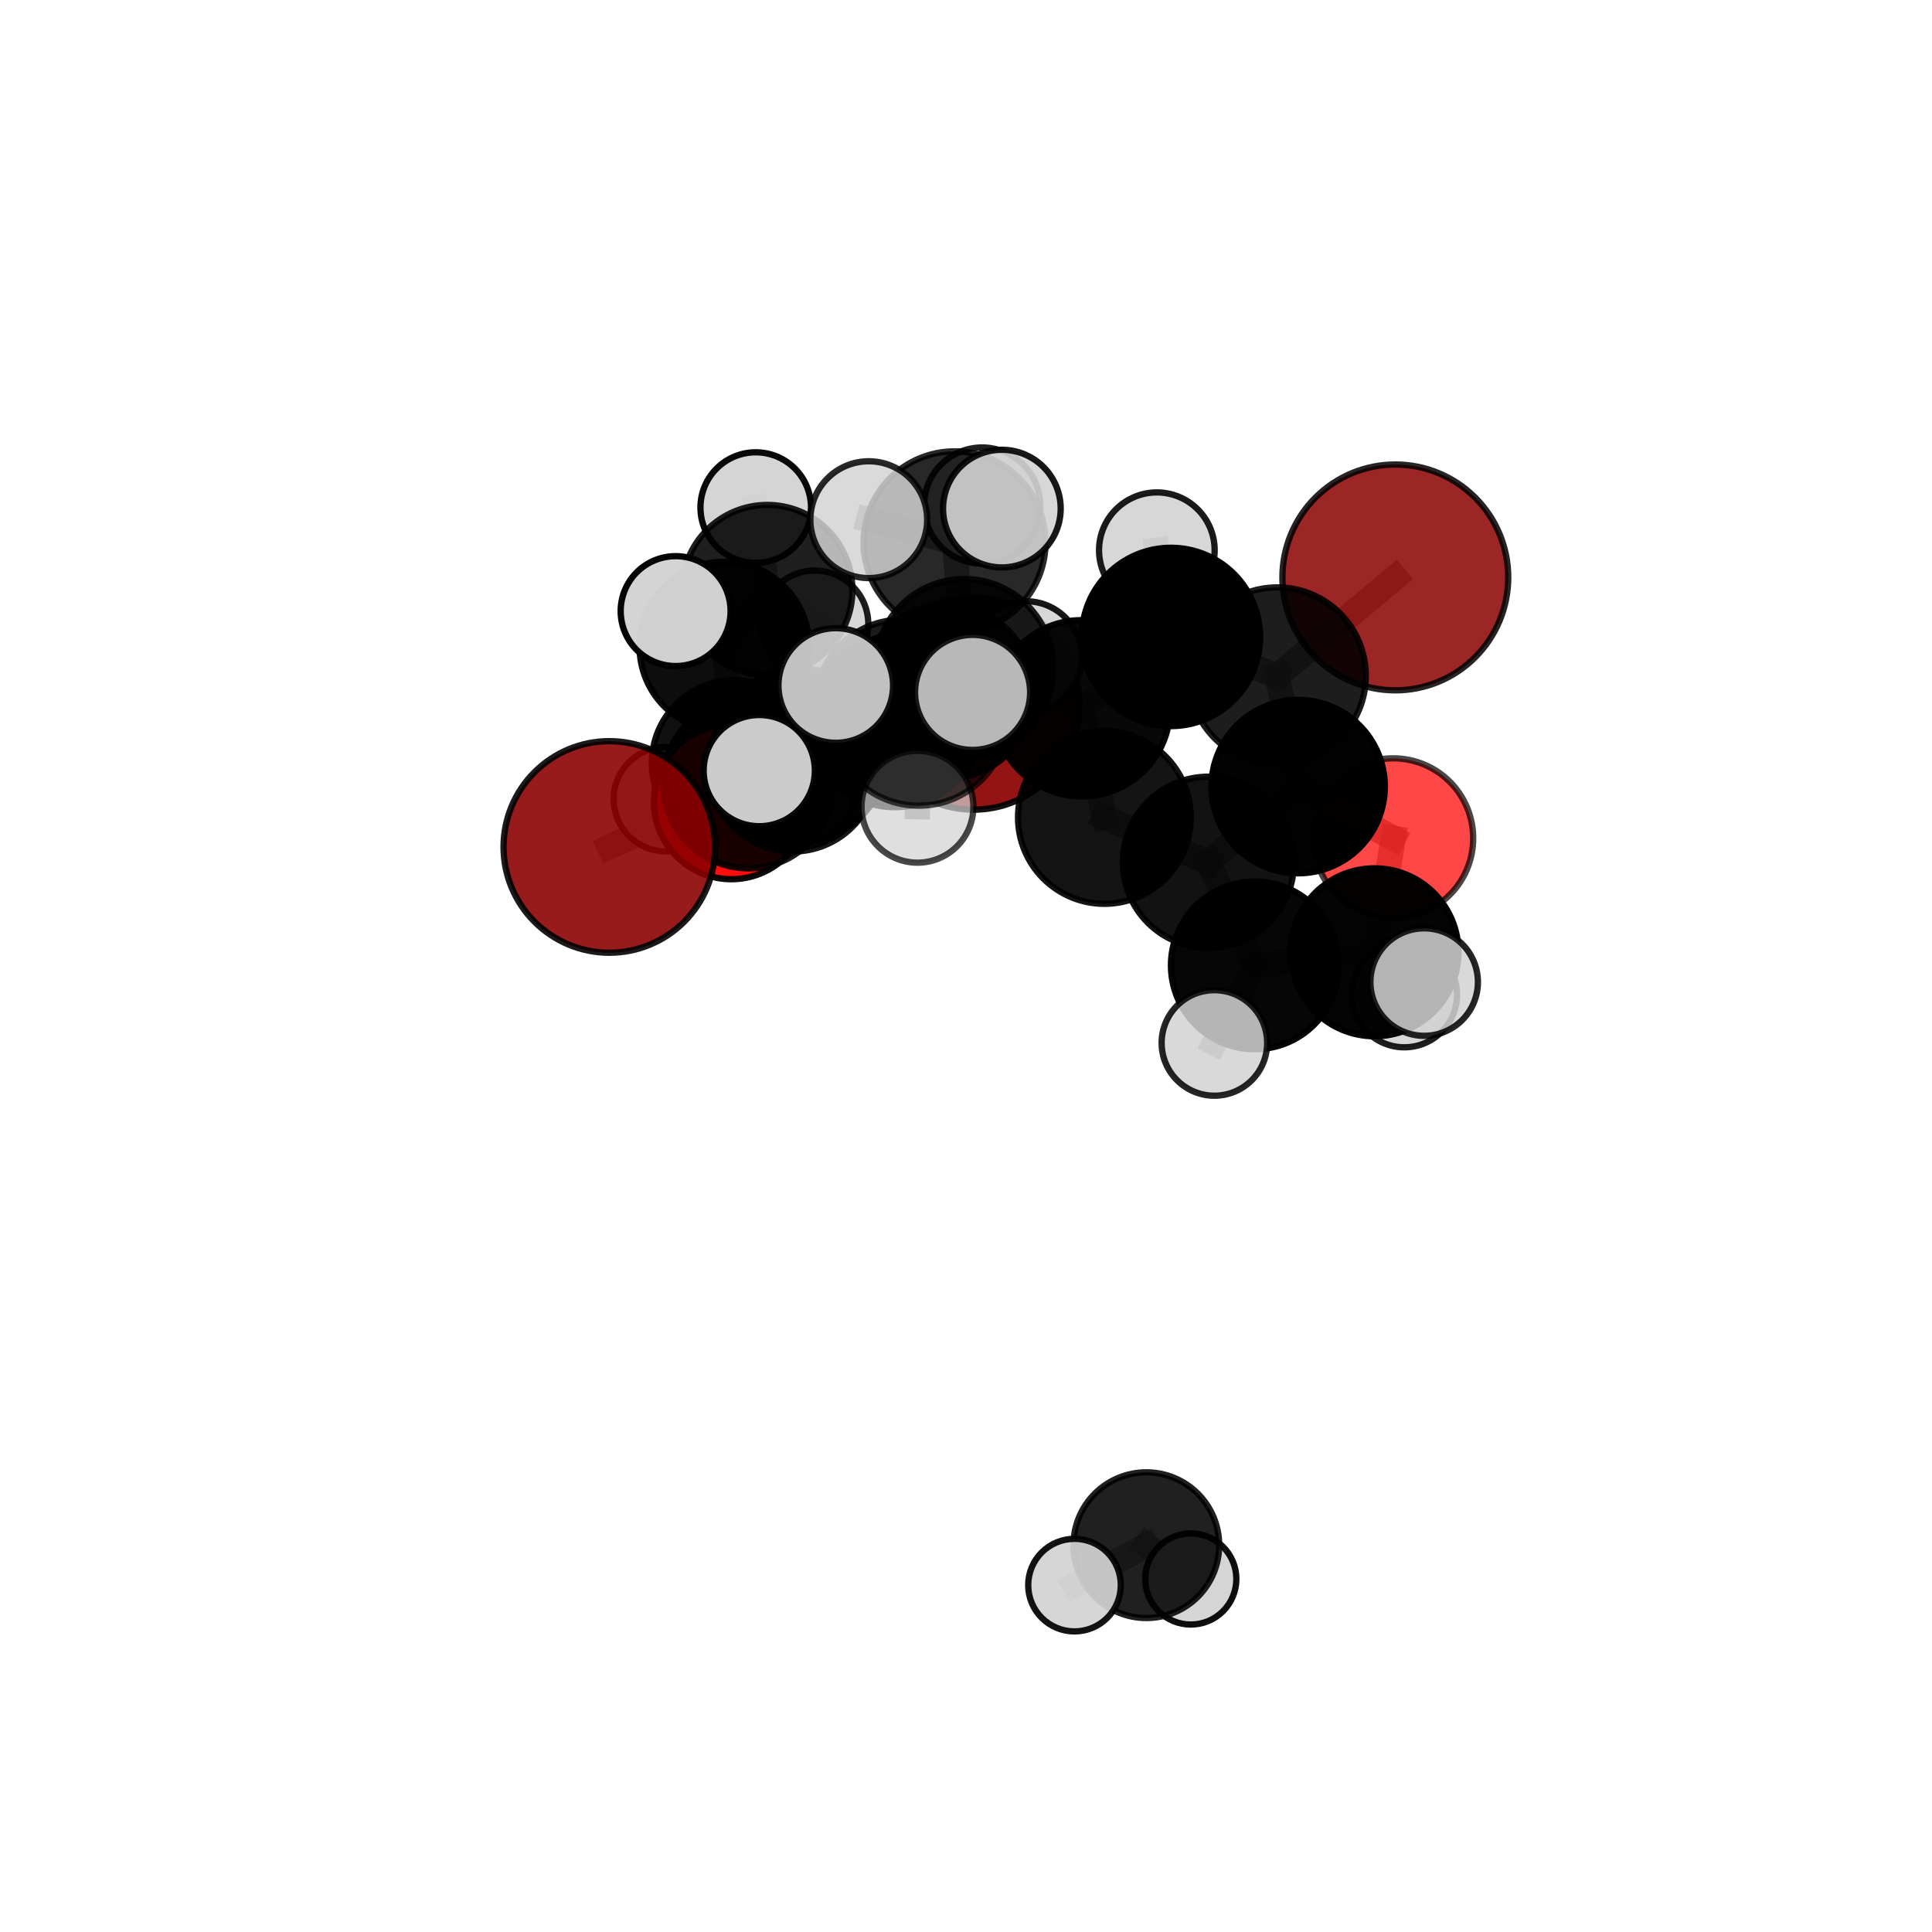 <?xml version="1.0" encoding="utf-8" standalone="no"?>
<!DOCTYPE svg PUBLIC "-//W3C//DTD SVG 1.1//EN"
  "http://www.w3.org/Graphics/SVG/1.1/DTD/svg11.dtd">
<svg xmlns:xlink="http://www.w3.org/1999/xlink" width="153pt" height="153pt" viewBox="0 0 153 153" xmlns="http://www.w3.org/2000/svg" version="1.1">
 <defs>
  <style type="text/css">*{stroke-linejoin: round; stroke-linecap: butt}</style>
 </defs>
 <g id="figure_1">
  <g id="patch_1">
   <path d="M 0 153 
L 153 153 
L 153 0 
L 0 0 
L 0 153 
z
" style="fill: none"/>
  </g>
  <g id="patch_2">
   <path d="M 7.2 145.8 
L 145.8 145.8 
L 145.8 7.2 
L 7.2 7.2 
L 7.2 145.8 
z
" style="fill: none"/>
  </g>
  <g id="axes_1">
   <g id="line2d_1">
    <path d="M 77.099 55.727 
L 70.85 57.171 
" clip-path="url(#pc17317fdfd)" style="fill: none; stroke: #808080; stroke-opacity: 0.709; stroke-width: 2; stroke-linecap: square"/>
   </g>
   <g id="line2d_2">
    <path d="M 70.85 57.171 
L 62.777 60.744 
" clip-path="url(#pc17317fdfd)" style="fill: none; stroke: #808080; stroke-opacity: 0.71; stroke-width: 2; stroke-linecap: square"/>
   </g>
   <g id="line2d_3">
    <path d="M 110.498 45.727 
L 101.158 53.521 
" clip-path="url(#pc17317fdfd)" style="fill: none; stroke: #808080; stroke-opacity: 0.762; stroke-width: 2; stroke-linecap: square"/>
   </g>
   <g id="line2d_4">
    <path d="M 101.158 53.521 
L 102.803 62.292 
" clip-path="url(#pc17317fdfd)" style="fill: none; stroke: #808080; stroke-opacity: 0.743; stroke-width: 2; stroke-linecap: square"/>
   </g>
   <g id="line2d_5">
    <path d="M 48.255 67.072 
L 59.266 62.015 
" clip-path="url(#pc17317fdfd)" style="fill: none; stroke: #808080; stroke-opacity: 0.708; stroke-width: 2; stroke-linecap: square"/>
   </g>
   <g id="line2d_6">
    <path d="M 59.266 62.015 
L 62.777 60.744 
" clip-path="url(#pc17317fdfd)" style="fill: none; stroke: #808080; stroke-opacity: 0.709; stroke-width: 2; stroke-linecap: square"/>
   </g>
   <g id="line2d_7">
    <path d="M 110.336 66.384 
L 102.803 62.292 
" clip-path="url(#pc17317fdfd)" style="fill: none; stroke: #808080; stroke-opacity: 0.726; stroke-width: 2; stroke-linecap: square"/>
   </g>
   <g id="line2d_8">
    <path d="M 110.336 66.384 
L 108.852 75.414 
" clip-path="url(#pc17317fdfd)" style="fill: none; stroke: #808080; stroke-opacity: 0.71; stroke-width: 2; stroke-linecap: square"/>
   </g>
   <g id="line2d_9">
    <path d="M 108.852 75.414 
L 99.372 76.451 
" clip-path="url(#pc17317fdfd)" style="fill: none; stroke: #808080; stroke-opacity: 0.698; stroke-width: 2; stroke-linecap: square"/>
   </g>
   <g id="line2d_10">
    <path d="M 108.852 75.414 
L 112.783 77.772 
" clip-path="url(#pc17317fdfd)" style="fill: none; stroke: #808080; stroke-opacity: 0.7; stroke-width: 2; stroke-linecap: square"/>
   </g>
   <g id="line2d_11">
    <path d="M 108.852 75.414 
L 111.213 78.766 
" clip-path="url(#pc17317fdfd)" style="fill: none; stroke: #808080; stroke-opacity: 0.69; stroke-width: 2; stroke-linecap: square"/>
   </g>
   <g id="line2d_12">
    <path d="M 57.919 63.495 
L 62.777 60.744 
" clip-path="url(#pc17317fdfd)" style="fill: none; stroke: #808080; stroke-opacity: 0.697; stroke-width: 2; stroke-linecap: square"/>
   </g>
   <g id="line2d_13">
    <path d="M 57.919 63.495 
L 58.171 60.42 
" clip-path="url(#pc17317fdfd)" style="fill: none; stroke: #808080; stroke-opacity: 0.686; stroke-width: 2; stroke-linecap: square"/>
   </g>
   <g id="line2d_14">
    <path d="M 58.171 60.42 
L 57.364 51.203 
" clip-path="url(#pc17317fdfd)" style="fill: none; stroke: #808080; stroke-opacity: 0.697; stroke-width: 2; stroke-linecap: square"/>
   </g>
   <g id="line2d_15">
    <path d="M 58.171 60.42 
L 52.728 63.288 
" clip-path="url(#pc17317fdfd)" style="fill: none; stroke: #808080; stroke-opacity: 0.678; stroke-width: 2; stroke-linecap: square"/>
   </g>
   <g id="line2d_16">
    <path d="M 58.171 60.42 
L 63.612 62.639 
" clip-path="url(#pc17317fdfd)" style="fill: none; stroke: #808080; stroke-opacity: 0.679; stroke-width: 2; stroke-linecap: square"/>
   </g>
   <g id="line2d_17">
    <path d="M 76.363 52.893 
L 85.679 56.089 
" clip-path="url(#pc17317fdfd)" style="fill: none; stroke: #808080; stroke-opacity: 0.754; stroke-width: 2; stroke-linecap: square"/>
   </g>
   <g id="line2d_18">
    <path d="M 76.363 52.893 
L 71.437 55.987 
" clip-path="url(#pc17317fdfd)" style="fill: none; stroke: #808080; stroke-opacity: 0.749; stroke-width: 2; stroke-linecap: square"/>
   </g>
   <g id="line2d_19">
    <path d="M 76.363 52.893 
L 75.595 42.949 
" clip-path="url(#pc17317fdfd)" style="fill: none; stroke: #808080; stroke-opacity: 0.772; stroke-width: 2; stroke-linecap: square"/>
   </g>
   <g id="line2d_20">
    <path d="M 76.363 52.893 
L 72.766 56.749 
" clip-path="url(#pc17317fdfd)" style="fill: none; stroke: #808080; stroke-opacity: 0.76; stroke-width: 2; stroke-linecap: square"/>
   </g>
   <g id="line2d_21">
    <path d="M 85.679 56.089 
L 92.728 50.44 
" clip-path="url(#pc17317fdfd)" style="fill: none; stroke: #808080; stroke-opacity: 0.756; stroke-width: 2; stroke-linecap: square"/>
   </g>
   <g id="line2d_22">
    <path d="M 85.679 56.089 
L 87.461 64.733 
" clip-path="url(#pc17317fdfd)" style="fill: none; stroke: #808080; stroke-opacity: 0.739; stroke-width: 2; stroke-linecap: square"/>
   </g>
   <g id="line2d_23">
    <path d="M 71.437 55.987 
L 63.353 59.801 
" clip-path="url(#pc17317fdfd)" style="fill: none; stroke: #808080; stroke-opacity: 0.735; stroke-width: 2; stroke-linecap: square"/>
   </g>
   <g id="line2d_24">
    <path d="M 71.437 55.987 
L 75.002 54.796 
" clip-path="url(#pc17317fdfd)" style="fill: none; stroke: #808080; stroke-opacity: 0.736; stroke-width: 2; stroke-linecap: square"/>
   </g>
   <g id="line2d_25">
    <path d="M 75.595 42.949 
L 68.8 41.154 
" clip-path="url(#pc17317fdfd)" style="fill: none; stroke: #808080; stroke-opacity: 0.789; stroke-width: 2; stroke-linecap: square"/>
   </g>
   <g id="line2d_26">
    <path d="M 75.595 42.949 
L 79.341 40.276 
" clip-path="url(#pc17317fdfd)" style="fill: none; stroke: #808080; stroke-opacity: 0.793; stroke-width: 2; stroke-linecap: square"/>
   </g>
   <g id="line2d_27">
    <path d="M 75.595 42.949 
L 77.779 40.037 
" clip-path="url(#pc17317fdfd)" style="fill: none; stroke: #808080; stroke-opacity: 0.785; stroke-width: 2; stroke-linecap: square"/>
   </g>
   <g id="line2d_28">
    <path d="M 72.766 56.749 
L 66.185 54.286 
" clip-path="url(#pc17317fdfd)" style="fill: none; stroke: #808080; stroke-opacity: 0.765; stroke-width: 2; stroke-linecap: square"/>
   </g>
   <g id="line2d_29">
    <path d="M 72.766 56.749 
L 72.656 63.889 
" clip-path="url(#pc17317fdfd)" style="fill: none; stroke: #808080; stroke-opacity: 0.752; stroke-width: 2; stroke-linecap: square"/>
   </g>
   <g id="line2d_30">
    <path d="M 72.766 56.749 
L 77.022 54.833 
" clip-path="url(#pc17317fdfd)" style="fill: none; stroke: #808080; stroke-opacity: 0.767; stroke-width: 2; stroke-linecap: square"/>
   </g>
   <g id="line2d_31">
    <path d="M 92.728 50.44 
L 101.158 53.521 
" clip-path="url(#pc17317fdfd)" style="fill: none; stroke: #808080; stroke-opacity: 0.758; stroke-width: 2; stroke-linecap: square"/>
   </g>
   <g id="line2d_32">
    <path d="M 92.728 50.44 
L 91.614 43.573 
" clip-path="url(#pc17317fdfd)" style="fill: none; stroke: #808080; stroke-opacity: 0.771; stroke-width: 2; stroke-linecap: square"/>
   </g>
   <g id="line2d_33">
    <path d="M 87.461 64.733 
L 95.696 68.284 
" clip-path="url(#pc17317fdfd)" style="fill: none; stroke: #808080; stroke-opacity: 0.723; stroke-width: 2; stroke-linecap: square"/>
   </g>
   <g id="line2d_34">
    <path d="M 63.353 59.801 
L 59.266 62.015 
" clip-path="url(#pc17317fdfd)" style="fill: none; stroke: #808080; stroke-opacity: 0.722; stroke-width: 2; stroke-linecap: square"/>
   </g>
   <g id="line2d_35">
    <path d="M 63.353 59.801 
L 60.128 61.027 
" clip-path="url(#pc17317fdfd)" style="fill: none; stroke: #808080; stroke-opacity: 0.733; stroke-width: 2; stroke-linecap: square"/>
   </g>
   <g id="line2d_36">
    <path d="M 75.002 54.796 
L 70.85 57.171 
" clip-path="url(#pc17317fdfd)" style="fill: none; stroke: #808080; stroke-opacity: 0.723; stroke-width: 2; stroke-linecap: square"/>
   </g>
   <g id="line2d_37">
    <path d="M 75.002 54.796 
L 81.256 52.024 
" clip-path="url(#pc17317fdfd)" style="fill: none; stroke: #808080; stroke-opacity: 0.735; stroke-width: 2; stroke-linecap: square"/>
   </g>
   <g id="line2d_38">
    <path d="M 95.696 68.284 
L 102.803 62.292 
" clip-path="url(#pc17317fdfd)" style="fill: none; stroke: #808080; stroke-opacity: 0.725; stroke-width: 2; stroke-linecap: square"/>
   </g>
   <g id="line2d_39">
    <path d="M 95.696 68.284 
L 99.372 76.451 
" clip-path="url(#pc17317fdfd)" style="fill: none; stroke: #808080; stroke-opacity: 0.708; stroke-width: 2; stroke-linecap: square"/>
   </g>
   <g id="line2d_40">
    <path d="M 99.372 76.451 
L 96.171 82.593 
" clip-path="url(#pc17317fdfd)" style="fill: none; stroke: #808080; stroke-opacity: 0.69; stroke-width: 2; stroke-linecap: square"/>
   </g>
   <g id="line2d_41">
    <path d="M 57.364 51.203 
L 60.764 46.726 
" clip-path="url(#pc17317fdfd)" style="fill: none; stroke: #808080; stroke-opacity: 0.711; stroke-width: 2; stroke-linecap: square"/>
   </g>
   <g id="line2d_42">
    <path d="M 57.364 51.203 
L 53.505 48.395 
" clip-path="url(#pc17317fdfd)" style="fill: none; stroke: #808080; stroke-opacity: 0.716; stroke-width: 2; stroke-linecap: square"/>
   </g>
   <g id="line2d_43">
    <path d="M 60.764 46.726 
L 59.849 40.196 
" clip-path="url(#pc17317fdfd)" style="fill: none; stroke: #808080; stroke-opacity: 0.721; stroke-width: 2; stroke-linecap: square"/>
   </g>
   <g id="line2d_44">
    <path d="M 60.764 46.726 
L 64.519 49.426 
" clip-path="url(#pc17317fdfd)" style="fill: none; stroke: #808080; stroke-opacity: 0.705; stroke-width: 2; stroke-linecap: square"/>
   </g>
   <g id="line2d_45">
    <path d="M 90.78 122.366 
L 85.092 125.529 
" clip-path="url(#pc17317fdfd)" style="fill: none; stroke: #808080; stroke-opacity: 0.574; stroke-width: 2; stroke-linecap: square"/>
   </g>
   <g id="line2d_46">
    <path d="M 90.78 122.366 
L 94.302 125.043 
" clip-path="url(#pc17317fdfd)" style="fill: none; stroke: #808080; stroke-opacity: 0.568; stroke-width: 2; stroke-linecap: square"/>
   </g>
   <g id="Path3DCollection_1">
    <path d="M 64.519 53.669 
C 65.644 53.669 66.724 53.222 67.519 52.427 
C 68.315 51.631 68.762 50.552 68.762 49.426 
C 68.762 48.301 68.315 47.222 67.519 46.426 
C 66.724 45.63 65.644 45.183 64.519 45.183 
C 63.394 45.183 62.314 45.63 61.519 46.426 
C 60.723 47.222 60.276 48.301 60.276 49.426 
C 60.276 50.552 60.723 51.631 61.519 52.427 
C 62.314 53.222 63.394 53.669 64.519 53.669 
z
" clip-path="url(#pc17317fdfd)" style="fill: #d3d3d3; fill-opacity: 0.879; stroke: #000000; stroke-opacity: 0.879; stroke-width: 0.5"/>
    <path d="M 59.849 44.575 
C 61.01 44.575 62.124 44.113 62.945 43.292 
C 63.766 42.471 64.227 41.357 64.227 40.196 
C 64.227 39.035 63.766 37.921 62.945 37.1 
C 62.124 36.279 61.01 35.818 59.849 35.818 
C 58.687 35.818 57.574 36.279 56.753 37.1 
C 55.931 37.921 55.47 39.035 55.47 40.196 
C 55.47 41.357 55.931 42.471 56.753 43.292 
C 57.574 44.113 58.687 44.575 59.849 44.575 
z
" clip-path="url(#pc17317fdfd)" style="fill: #d3d3d3; fill-opacity: 0.964; stroke: #000000; stroke-opacity: 0.964; stroke-width: 0.5"/>
    <path d="M 60.764 53.466 
C 62.552 53.466 64.267 52.756 65.531 51.492 
C 66.795 50.228 67.505 48.513 67.505 46.726 
C 67.505 44.938 66.795 43.223 65.531 41.959 
C 64.267 40.695 62.552 39.985 60.764 39.985 
C 58.977 39.985 57.262 40.695 55.998 41.959 
C 54.734 43.223 54.024 44.938 54.024 46.726 
C 54.024 48.513 54.734 50.228 55.998 51.492 
C 57.262 52.756 58.977 53.466 60.764 53.466 
z
" clip-path="url(#pc17317fdfd)" style="fill-opacity: 0.877; stroke: #000000; stroke-opacity: 0.877; stroke-width: 0.5"/>
    <path d="M 63.612 66.775 
C 64.709 66.775 65.761 66.339 66.536 65.564 
C 67.312 64.788 67.748 63.736 67.748 62.639 
C 67.748 61.542 67.312 60.49 66.536 59.714 
C 65.761 58.939 64.709 58.503 63.612 58.503 
C 62.515 58.503 61.463 58.939 60.687 59.714 
C 59.911 60.49 59.475 61.542 59.475 62.639 
C 59.475 63.736 59.911 64.788 60.687 65.564 
C 61.463 66.339 62.515 66.775 63.612 66.775 
z
" clip-path="url(#pc17317fdfd)" style="fill: #d3d3d3; fill-opacity: 0.901; stroke: #000000; stroke-opacity: 0.901; stroke-width: 0.5"/>
    <path d="M 52.728 67.422 
C 53.825 67.422 54.876 66.987 55.651 66.211 
C 56.426 65.436 56.862 64.385 56.862 63.288 
C 56.862 62.192 56.426 61.141 55.651 60.365 
C 54.876 59.59 53.825 59.155 52.728 59.155 
C 51.632 59.155 50.58 59.59 49.805 60.365 
C 49.03 61.141 48.595 62.192 48.595 63.288 
C 48.595 64.385 49.03 65.436 49.805 66.211 
C 50.58 66.987 51.632 67.422 52.728 67.422 
z
" clip-path="url(#pc17317fdfd)" style="fill: #d3d3d3; fill-opacity: 0.861; stroke: #000000; stroke-opacity: 0.861; stroke-width: 0.5"/>
    <path d="M 57.364 57.92 
C 59.146 57.92 60.854 57.213 62.114 55.953 
C 63.373 54.693 64.081 52.985 64.081 51.203 
C 64.081 49.422 63.373 47.713 62.114 46.454 
C 60.854 45.194 59.146 44.486 57.364 44.486 
C 55.583 44.486 53.874 45.194 52.615 46.454 
C 51.355 47.713 50.647 49.422 50.647 51.203 
C 50.647 52.985 51.355 54.693 52.615 55.953 
C 53.874 57.213 55.583 57.92 57.364 57.92 
z
" clip-path="url(#pc17317fdfd)" style="fill-opacity: 0.949; stroke: #000000; stroke-opacity: 0.949; stroke-width: 0.5"/>
    <path d="M 58.171 66.974 
C 59.909 66.974 61.576 66.283 62.805 65.054 
C 64.034 63.825 64.724 62.158 64.724 60.42 
C 64.724 58.682 64.034 57.015 62.805 55.786 
C 61.576 54.557 59.909 53.867 58.171 53.867 
C 56.433 53.867 54.766 54.557 53.537 55.786 
C 52.308 57.015 51.618 58.682 51.618 60.42 
C 51.618 62.158 52.308 63.825 53.537 65.054 
C 54.766 66.283 56.433 66.974 58.171 66.974 
z
" clip-path="url(#pc17317fdfd)" style="fill-opacity: 0.937; stroke: #000000; stroke-opacity: 0.937; stroke-width: 0.5"/>
    <path d="M 77.099 64.12 
C 79.325 64.12 81.46 63.235 83.034 61.662 
C 84.607 60.088 85.492 57.953 85.492 55.727 
C 85.492 53.501 84.607 51.366 83.034 49.792 
C 81.46 48.218 79.325 47.334 77.099 47.334 
C 74.873 47.334 72.738 48.218 71.164 49.792 
C 69.59 51.366 68.706 53.501 68.706 55.727 
C 68.706 57.953 69.59 60.088 71.164 61.662 
C 72.738 63.235 74.873 64.12 77.099 64.12 
z
" clip-path="url(#pc17317fdfd)" style="fill: #8b0000; fill-opacity: 0.925; stroke: #000000; stroke-opacity: 0.925; stroke-width: 0.5"/>
    <path d="M 53.505 52.747 
C 54.659 52.747 55.766 52.288 56.582 51.472 
C 57.398 50.656 57.857 49.549 57.857 48.395 
C 57.857 47.241 57.398 46.134 56.582 45.318 
C 55.766 44.502 54.659 44.043 53.505 44.043 
C 52.35 44.043 51.243 44.502 50.427 45.318 
C 49.611 46.134 49.153 47.241 49.153 48.395 
C 49.153 49.549 49.611 50.656 50.427 51.472 
C 51.243 52.288 52.35 52.747 53.505 52.747 
z
" clip-path="url(#pc17317fdfd)" style="fill: #d3d3d3; fill-opacity: 0.982; stroke: #000000; stroke-opacity: 0.982; stroke-width: 0.5"/>
    <path d="M 57.919 69.628 
C 59.545 69.628 61.105 68.982 62.256 67.832 
C 63.406 66.682 64.052 65.122 64.052 63.495 
C 64.052 61.869 63.406 60.309 62.256 59.159 
C 61.105 58.008 59.545 57.362 57.919 57.362 
C 56.292 57.362 54.732 58.008 53.582 59.159 
C 52.432 60.309 51.786 61.869 51.786 63.495 
C 51.786 65.122 52.432 66.682 53.582 67.832 
C 54.732 68.982 56.292 69.628 57.919 69.628 
z
" clip-path="url(#pc17317fdfd)" style="fill: #ff0000; fill-opacity: 0.952; stroke: #000000; stroke-opacity: 0.952; stroke-width: 0.5"/>
    <path d="M 70.85 63.923 
C 72.641 63.923 74.359 63.212 75.625 61.946 
C 76.891 60.679 77.603 58.962 77.603 57.171 
C 77.603 55.38 76.891 53.663 75.625 52.396 
C 74.359 51.13 72.641 50.419 70.85 50.419 
C 69.06 50.419 67.342 51.13 66.076 52.396 
C 64.809 53.663 64.098 55.38 64.098 57.171 
C 64.098 58.962 64.809 60.679 66.076 61.946 
C 67.342 63.212 69.06 63.923 70.85 63.923 
z
" clip-path="url(#pc17317fdfd)" style="fill-opacity: 0.953; stroke: #000000; stroke-opacity: 0.953; stroke-width: 0.5"/>
    <path d="M 62.777 67.436 
C 64.551 67.436 66.254 66.731 67.509 65.476 
C 68.764 64.221 69.469 62.519 69.469 60.744 
C 69.469 58.969 68.764 57.267 67.509 56.012 
C 66.254 54.757 64.551 54.052 62.777 54.052 
C 61.002 54.052 59.3 54.757 58.045 56.012 
C 56.79 57.267 56.084 58.969 56.084 60.744 
C 56.084 62.519 56.79 64.221 58.045 65.476 
C 59.3 66.731 61.002 67.436 62.777 67.436 
z
" clip-path="url(#pc17317fdfd)" style="fill-opacity: 0.913; stroke: #000000; stroke-opacity: 0.913; stroke-width: 0.5"/>
    <path d="M 81.256 56.435 
C 82.425 56.435 83.547 55.97 84.374 55.143 
C 85.201 54.316 85.666 53.194 85.666 52.024 
C 85.666 50.855 85.201 49.733 84.374 48.906 
C 83.547 48.079 82.425 47.614 81.256 47.614 
C 80.086 47.614 78.964 48.079 78.137 48.906 
C 77.31 49.733 76.845 50.855 76.845 52.024 
C 76.845 53.194 77.31 54.316 78.137 55.143 
C 78.964 55.97 80.086 56.435 81.256 56.435 
z
" clip-path="url(#pc17317fdfd)" style="fill: #d3d3d3; fill-opacity: 0.91; stroke: #000000; stroke-opacity: 0.91; stroke-width: 0.5"/>
    <path d="M 75.002 61.66 
C 76.823 61.66 78.569 60.937 79.856 59.65 
C 81.143 58.362 81.866 56.616 81.866 54.796 
C 81.866 52.976 81.143 51.23 79.856 49.943 
C 78.569 48.656 76.823 47.933 75.002 47.933 
C 73.182 47.933 71.436 48.656 70.149 49.943 
C 68.862 51.23 68.139 52.976 68.139 54.796 
C 68.139 56.616 68.862 58.362 70.149 59.65 
C 71.436 60.937 73.182 61.66 75.002 61.66 
z
" clip-path="url(#pc17317fdfd)" style="fill-opacity: 0.914; stroke: #000000; stroke-opacity: 0.914; stroke-width: 0.5"/>
    <path d="M 59.266 68.765 
C 61.056 68.765 62.773 68.054 64.038 66.788 
C 65.304 65.522 66.015 63.805 66.015 62.015 
C 66.015 60.225 65.304 58.508 64.038 57.242 
C 62.773 55.977 61.056 55.265 59.266 55.265 
C 57.476 55.265 55.759 55.977 54.493 57.242 
C 53.227 58.508 52.516 60.225 52.516 62.015 
C 52.516 63.805 53.227 65.522 54.493 66.788 
C 55.759 68.054 57.476 68.765 59.266 68.765 
z
" clip-path="url(#pc17317fdfd)" style="fill-opacity: 0.898; stroke: #000000; stroke-opacity: 0.898; stroke-width: 0.5"/>
    <path d="M 48.255 75.45 
C 50.477 75.45 52.608 74.567 54.179 72.996 
C 55.75 71.425 56.633 69.294 56.633 67.072 
C 56.633 64.85 55.75 62.719 54.179 61.148 
C 52.608 59.577 50.477 58.694 48.255 58.694 
C 46.033 58.694 43.902 59.577 42.331 61.148 
C 40.76 62.719 39.877 64.85 39.877 67.072 
C 39.877 69.294 40.76 71.425 42.331 72.996 
C 43.902 74.567 46.033 75.45 48.255 75.45 
z
" clip-path="url(#pc17317fdfd)" style="fill: #8b0000; fill-opacity: 0.893; stroke: #000000; stroke-opacity: 0.893; stroke-width: 0.5"/>
    <path d="M 94.302 128.652 
C 95.259 128.652 96.177 128.271 96.853 127.595 
C 97.53 126.918 97.91 126 97.91 125.043 
C 97.91 124.086 97.53 123.168 96.853 122.492 
C 96.177 121.815 95.259 121.435 94.302 121.435 
C 93.345 121.435 92.427 121.815 91.75 122.492 
C 91.074 123.168 90.693 124.086 90.693 125.043 
C 90.693 126 91.074 126.918 91.75 127.595 
C 92.427 128.271 93.345 128.652 94.302 128.652 
z
" clip-path="url(#pc17317fdfd)" style="fill: #d3d3d3; fill-opacity: 0.942; stroke: #000000; stroke-opacity: 0.942; stroke-width: 0.5"/>
    <path d="M 71.437 62.906 
C 73.271 62.906 75.031 62.177 76.329 60.879 
C 77.626 59.582 78.355 57.822 78.355 55.987 
C 78.355 54.153 77.626 52.393 76.329 51.095 
C 75.031 49.798 73.271 49.069 71.437 49.069 
C 69.602 49.069 67.842 49.798 66.545 51.095 
C 65.247 52.393 64.518 54.153 64.518 55.987 
C 64.518 57.822 65.247 59.582 66.545 60.879 
C 67.842 62.177 69.602 62.906 71.437 62.906 
z
" clip-path="url(#pc17317fdfd)" style="fill-opacity: 0.892; stroke: #000000; stroke-opacity: 0.892; stroke-width: 0.5"/>
    <path d="M 63.353 66.659 
C 65.172 66.659 66.917 65.937 68.203 64.651 
C 69.489 63.364 70.211 61.62 70.211 59.801 
C 70.211 57.982 69.489 56.238 68.203 54.951 
C 66.917 53.665 65.172 52.943 63.353 52.943 
C 61.534 52.943 59.79 53.665 58.504 54.951 
C 57.217 56.238 56.495 57.982 56.495 59.801 
C 56.495 61.62 57.217 63.364 58.504 64.651 
C 59.79 65.937 61.534 66.659 63.353 66.659 
z
" clip-path="url(#pc17317fdfd)" style="fill-opacity: 0.915; stroke: #000000; stroke-opacity: 0.915; stroke-width: 0.5"/>
    <path d="M 111.213 82.939 
C 112.32 82.939 113.381 82.499 114.164 81.717 
C 114.946 80.934 115.386 79.873 115.386 78.766 
C 115.386 77.659 114.946 76.598 114.164 75.815 
C 113.381 75.033 112.32 74.593 111.213 74.593 
C 110.106 74.593 109.045 75.033 108.262 75.815 
C 107.48 76.598 107.04 77.659 107.04 78.766 
C 107.04 79.873 107.48 80.934 108.262 81.717 
C 109.045 82.499 110.106 82.939 111.213 82.939 
z
" clip-path="url(#pc17317fdfd)" style="fill: #d3d3d3; fill-opacity: 0.881; stroke: #000000; stroke-opacity: 0.881; stroke-width: 0.5"/>
    <path d="M 77.779 44.637 
C 78.998 44.637 80.168 44.152 81.031 43.29 
C 81.894 42.427 82.378 41.257 82.378 40.037 
C 82.378 38.817 81.894 37.647 81.031 36.784 
C 80.168 35.922 78.998 35.437 77.779 35.437 
C 76.559 35.437 75.389 35.922 74.526 36.784 
C 73.663 37.647 73.179 38.817 73.179 40.037 
C 73.179 41.257 73.663 42.427 74.526 43.29 
C 75.389 44.152 76.559 44.637 77.779 44.637 
z
" clip-path="url(#pc17317fdfd)" style="fill: #d3d3d3; fill-opacity: 0.873; stroke: #000000; stroke-opacity: 0.873; stroke-width: 0.5"/>
    <path d="M 110.498 54.67 
C 112.87 54.67 115.145 53.728 116.822 52.051 
C 118.499 50.374 119.441 48.099 119.441 45.727 
C 119.441 43.356 118.499 41.081 116.822 39.404 
C 115.145 37.727 112.87 36.785 110.498 36.785 
C 108.127 36.785 105.852 37.727 104.175 39.404 
C 102.498 41.081 101.556 43.356 101.556 45.727 
C 101.556 48.099 102.498 50.374 104.175 52.051 
C 105.852 53.728 108.127 54.67 110.498 54.67 
z
" clip-path="url(#pc17317fdfd)" style="fill: #8b0000; fill-opacity: 0.855; stroke: #000000; stroke-opacity: 0.855; stroke-width: 0.5"/>
    <path d="M 90.78 128.136 
C 92.31 128.136 93.778 127.528 94.86 126.446 
C 95.942 125.364 96.55 123.896 96.55 122.366 
C 96.55 120.835 95.942 119.368 94.86 118.286 
C 93.778 117.204 92.31 116.596 90.78 116.596 
C 89.25 116.596 87.782 117.204 86.7 118.286 
C 85.618 119.368 85.01 120.835 85.01 122.366 
C 85.01 123.896 85.618 125.364 86.7 126.446 
C 87.782 127.528 89.25 128.136 90.78 128.136 
z
" clip-path="url(#pc17317fdfd)" style="fill-opacity: 0.872; stroke: #000000; stroke-opacity: 0.872; stroke-width: 0.5"/>
    <path d="M 101.158 60.526 
C 103.016 60.526 104.798 59.788 106.111 58.474 
C 107.425 57.161 108.163 55.379 108.163 53.521 
C 108.163 51.663 107.425 49.881 106.111 48.567 
C 104.798 47.254 103.016 46.516 101.158 46.516 
C 99.3 46.516 97.518 47.254 96.205 48.567 
C 94.891 49.881 94.153 51.663 94.153 53.521 
C 94.153 55.379 94.891 57.161 96.205 58.474 
C 97.518 59.788 99.3 60.526 101.158 60.526 
z
" clip-path="url(#pc17317fdfd)" style="fill-opacity: 0.886; stroke: #000000; stroke-opacity: 0.886; stroke-width: 0.5"/>
    <path d="M 110.336 72.715 
C 112.015 72.715 113.625 72.048 114.813 70.86 
C 116 69.673 116.667 68.063 116.667 66.384 
C 116.667 64.705 116 63.094 114.813 61.907 
C 113.625 60.72 112.015 60.053 110.336 60.053 
C 108.657 60.053 107.046 60.72 105.859 61.907 
C 104.672 63.094 104.005 64.705 104.005 66.384 
C 104.005 68.063 104.672 69.673 105.859 70.86 
C 107.046 72.048 108.657 72.715 110.336 72.715 
z
" clip-path="url(#pc17317fdfd)" style="fill: #ff0000; fill-opacity: 0.719; stroke: #000000; stroke-opacity: 0.719; stroke-width: 0.5"/>
    <path d="M 91.614 48.151 
C 92.828 48.151 93.993 47.668 94.851 46.81 
C 95.71 45.951 96.192 44.787 96.192 43.573 
C 96.192 42.359 95.71 41.194 94.851 40.336 
C 93.993 39.477 92.828 38.995 91.614 38.995 
C 90.4 38.995 89.235 39.477 88.377 40.336 
C 87.518 41.194 87.036 42.359 87.036 43.573 
C 87.036 44.787 87.518 45.951 88.377 46.81 
C 89.235 47.668 90.4 48.151 91.614 48.151 
z
" clip-path="url(#pc17317fdfd)" style="fill: #d3d3d3; fill-opacity: 0.891; stroke: #000000; stroke-opacity: 0.891; stroke-width: 0.5"/>
    <path d="M 102.803 69.159 
C 104.624 69.159 106.371 68.435 107.658 67.147 
C 108.946 65.86 109.669 64.113 109.669 62.292 
C 109.669 60.472 108.946 58.725 107.658 57.437 
C 106.371 56.15 104.624 55.426 102.803 55.426 
C 100.982 55.426 99.236 56.15 97.948 57.437 
C 96.661 58.725 95.937 60.472 95.937 62.292 
C 95.937 64.113 96.661 65.86 97.948 67.147 
C 99.236 68.435 100.982 69.159 102.803 69.159 
z
" clip-path="url(#pc17317fdfd)" style="fill-opacity: 0.99; stroke: #000000; stroke-opacity: 0.99; stroke-width: 0.5"/>
    <path d="M 92.728 57.501 
C 94.6 57.501 96.397 56.757 97.721 55.433 
C 99.045 54.109 99.789 52.313 99.789 50.44 
C 99.789 48.567 99.045 46.771 97.721 45.447 
C 96.397 44.123 94.6 43.379 92.728 43.379 
C 90.855 43.379 89.059 44.123 87.735 45.447 
C 86.411 46.771 85.667 48.567 85.667 50.44 
C 85.667 52.313 86.411 54.109 87.735 55.433 
C 89.059 56.757 90.855 57.501 92.728 57.501 
z
" clip-path="url(#pc17317fdfd)" style="stroke: #000000; stroke-width: 0.5"/>
    <path d="M 108.852 82.064 
C 110.615 82.064 112.307 81.363 113.554 80.116 
C 114.801 78.869 115.501 77.178 115.501 75.414 
C 115.501 73.651 114.801 71.959 113.554 70.712 
C 112.307 69.465 110.615 68.765 108.852 68.765 
C 107.088 68.765 105.397 69.465 104.15 70.712 
C 102.903 71.959 102.202 73.651 102.202 75.414 
C 102.202 77.178 102.903 78.869 104.15 80.116 
C 105.397 81.363 107.088 82.064 108.852 82.064 
z
" clip-path="url(#pc17317fdfd)" style="fill-opacity: 0.981; stroke: #000000; stroke-opacity: 0.981; stroke-width: 0.5"/>
    <path d="M 60.128 65.43 
C 61.296 65.43 62.416 64.966 63.241 64.14 
C 64.067 63.314 64.531 62.194 64.531 61.027 
C 64.531 59.859 64.067 58.739 63.241 57.913 
C 62.416 57.087 61.296 56.623 60.128 56.623 
C 58.96 56.623 57.84 57.087 57.014 57.913 
C 56.188 58.739 55.724 59.859 55.724 61.027 
C 55.724 62.194 56.188 63.314 57.014 64.14 
C 57.84 64.966 58.96 65.43 60.128 65.43 
z
" clip-path="url(#pc17317fdfd)" style="fill: #d3d3d3; fill-opacity: 0.962; stroke: #000000; stroke-opacity: 0.962; stroke-width: 0.5"/>
    <path d="M 95.696 75.061 
C 97.494 75.061 99.218 74.347 100.489 73.076 
C 101.76 71.806 102.474 70.082 102.474 68.284 
C 102.474 66.487 101.76 64.763 100.489 63.492 
C 99.218 62.221 97.494 61.507 95.696 61.507 
C 93.899 61.507 92.175 62.221 90.904 63.492 
C 89.633 64.763 88.919 66.487 88.919 68.284 
C 88.919 70.082 89.633 71.806 90.904 73.076 
C 92.175 74.347 93.899 75.061 95.696 75.061 
z
" clip-path="url(#pc17317fdfd)" style="fill-opacity: 0.928; stroke: #000000; stroke-opacity: 0.928; stroke-width: 0.5"/>
    <path d="M 85.679 63.07 
C 87.53 63.07 89.306 62.334 90.615 61.025 
C 91.924 59.716 92.659 57.94 92.659 56.089 
C 92.659 54.238 91.924 52.462 90.615 51.153 
C 89.306 49.844 87.53 49.109 85.679 49.109 
C 83.827 49.109 82.052 49.844 80.743 51.153 
C 79.433 52.462 78.698 54.238 78.698 56.089 
C 78.698 57.94 79.433 59.716 80.743 61.025 
C 82.052 62.334 83.827 63.07 85.679 63.07 
z
" clip-path="url(#pc17317fdfd)" style="fill-opacity: 0.967; stroke: #000000; stroke-opacity: 0.967; stroke-width: 0.5"/>
    <path d="M 99.372 83.092 
C 101.133 83.092 102.822 82.393 104.068 81.147 
C 105.313 79.902 106.013 78.212 106.013 76.451 
C 106.013 74.69 105.313 73 104.068 71.755 
C 102.822 70.509 101.133 69.809 99.372 69.809 
C 97.61 69.809 95.921 70.509 94.675 71.755 
C 93.43 73 92.73 74.69 92.73 76.451 
C 92.73 78.212 93.43 79.902 94.675 81.147 
C 95.921 82.393 97.61 83.092 99.372 83.092 
z
" clip-path="url(#pc17317fdfd)" style="fill-opacity: 0.974; stroke: #000000; stroke-opacity: 0.974; stroke-width: 0.5"/>
    <path d="M 87.461 71.575 
C 89.275 71.575 91.015 70.854 92.299 69.571 
C 93.582 68.288 94.302 66.547 94.302 64.733 
C 94.302 62.918 93.582 61.178 92.299 59.895 
C 91.015 58.612 89.275 57.891 87.461 57.891 
C 85.646 57.891 83.906 58.612 82.623 59.895 
C 81.339 61.178 80.619 62.918 80.619 64.733 
C 80.619 66.547 81.339 68.288 82.623 69.571 
C 83.906 70.854 85.646 71.575 87.461 71.575 
z
" clip-path="url(#pc17317fdfd)" style="fill-opacity: 0.92; stroke: #000000; stroke-opacity: 0.92; stroke-width: 0.5"/>
    <path d="M 85.092 129.196 
C 86.065 129.196 86.997 128.81 87.685 128.122 
C 88.373 127.435 88.759 126.502 88.759 125.529 
C 88.759 124.557 88.373 123.624 87.685 122.937 
C 86.997 122.249 86.065 121.863 85.092 121.863 
C 84.12 121.863 83.187 122.249 82.499 122.937 
C 81.812 123.624 81.426 124.557 81.426 125.529 
C 81.426 126.502 81.812 127.435 82.499 128.122 
C 83.187 128.81 84.12 129.196 85.092 129.196 
z
" clip-path="url(#pc17317fdfd)" style="fill: #d3d3d3; fill-opacity: 0.922; stroke: #000000; stroke-opacity: 0.922; stroke-width: 0.5"/>
    <path d="M 76.363 59.934 
C 78.23 59.934 80.022 59.192 81.342 57.872 
C 82.662 56.551 83.404 54.76 83.404 52.893 
C 83.404 51.026 82.662 49.234 81.342 47.914 
C 80.022 46.594 78.23 45.852 76.363 45.852 
C 74.496 45.852 72.705 46.594 71.384 47.914 
C 70.064 49.234 69.322 51.026 69.322 52.893 
C 69.322 54.76 70.064 56.551 71.384 57.872 
C 72.705 59.192 74.496 59.934 76.363 59.934 
z
" clip-path="url(#pc17317fdfd)" style="fill-opacity: 0.876; stroke: #000000; stroke-opacity: 0.876; stroke-width: 0.5"/>
    <path d="M 96.171 86.772 
C 97.279 86.772 98.342 86.332 99.126 85.548 
C 99.91 84.765 100.35 83.702 100.35 82.593 
C 100.35 81.485 99.91 80.422 99.126 79.639 
C 98.342 78.855 97.279 78.415 96.171 78.415 
C 95.063 78.415 94 78.855 93.216 79.639 
C 92.433 80.422 91.992 81.485 91.992 82.593 
C 91.992 83.702 92.433 84.765 93.216 85.548 
C 94 86.332 95.063 86.772 96.171 86.772 
z
" clip-path="url(#pc17317fdfd)" style="fill: #d3d3d3; fill-opacity: 0.852; stroke: #000000; stroke-opacity: 0.852; stroke-width: 0.5"/>
    <path d="M 75.595 50.155 
C 77.506 50.155 79.339 49.396 80.69 48.044 
C 82.041 46.693 82.8 44.86 82.8 42.949 
C 82.8 41.038 82.041 39.205 80.69 37.854 
C 79.339 36.502 77.506 35.743 75.595 35.743 
C 73.684 35.743 71.85 36.502 70.499 37.854 
C 69.148 39.205 68.389 41.038 68.389 42.949 
C 68.389 44.86 69.148 46.693 70.499 48.044 
C 71.85 49.396 73.684 50.155 75.595 50.155 
z
" clip-path="url(#pc17317fdfd)" style="fill-opacity: 0.841; stroke: #000000; stroke-opacity: 0.841; stroke-width: 0.5"/>
    <path d="M 68.8 45.78 
C 70.027 45.78 71.203 45.292 72.071 44.425 
C 72.938 43.557 73.426 42.381 73.426 41.154 
C 73.426 39.927 72.938 38.751 72.071 37.883 
C 71.203 37.016 70.027 36.528 68.8 36.528 
C 67.573 36.528 66.396 37.016 65.529 37.883 
C 64.662 38.751 64.174 39.927 64.174 41.154 
C 64.174 42.381 64.662 43.557 65.529 44.425 
C 66.396 45.292 67.573 45.78 68.8 45.78 
z
" clip-path="url(#pc17317fdfd)" style="fill: #d3d3d3; fill-opacity: 0.841; stroke: #000000; stroke-opacity: 0.841; stroke-width: 0.5"/>
    <path d="M 112.783 82.029 
C 113.912 82.029 114.995 81.58 115.793 80.782 
C 116.591 79.984 117.04 78.901 117.04 77.772 
C 117.04 76.643 116.591 75.56 115.793 74.762 
C 114.995 73.963 113.912 73.515 112.783 73.515 
C 111.654 73.515 110.571 73.963 109.773 74.762 
C 108.974 75.56 108.526 76.643 108.526 77.772 
C 108.526 78.901 108.974 79.984 109.773 80.782 
C 110.571 81.58 111.654 82.029 112.783 82.029 
z
" clip-path="url(#pc17317fdfd)" style="fill: #d3d3d3; fill-opacity: 0.854; stroke: #000000; stroke-opacity: 0.854; stroke-width: 0.5"/>
    <path d="M 79.341 44.935 
C 80.576 44.935 81.761 44.444 82.635 43.57 
C 83.508 42.697 83.999 41.512 83.999 40.276 
C 83.999 39.041 83.508 37.856 82.635 36.982 
C 81.761 36.109 80.576 35.618 79.341 35.618 
C 78.105 35.618 76.92 36.109 76.047 36.982 
C 75.173 37.856 74.682 39.041 74.682 40.276 
C 74.682 41.512 75.173 42.697 76.047 43.57 
C 76.92 44.444 78.105 44.935 79.341 44.935 
z
" clip-path="url(#pc17317fdfd)" style="fill: #d3d3d3; fill-opacity: 0.905; stroke: #000000; stroke-opacity: 0.905; stroke-width: 0.5"/>
    <path d="M 72.656 68.317 
C 73.83 68.317 74.957 67.851 75.787 67.02 
C 76.618 66.19 77.084 65.063 77.084 63.889 
C 77.084 62.714 76.618 61.588 75.787 60.757 
C 74.957 59.927 73.83 59.46 72.656 59.46 
C 71.481 59.46 70.355 59.927 69.524 60.757 
C 68.694 61.588 68.227 62.714 68.227 63.889 
C 68.227 65.063 68.694 66.19 69.524 67.02 
C 70.355 67.851 71.481 68.317 72.656 68.317 
z
" clip-path="url(#pc17317fdfd)" style="fill: #d3d3d3; fill-opacity: 0.715; stroke: #000000; stroke-opacity: 0.715; stroke-width: 0.5"/>
    <path d="M 72.766 63.803 
C 74.637 63.803 76.432 63.06 77.754 61.737 
C 79.077 60.414 79.82 58.62 79.82 56.749 
C 79.82 54.878 79.077 53.084 77.754 51.761 
C 76.432 50.438 74.637 49.695 72.766 49.695 
C 70.896 49.695 69.101 50.438 67.778 51.761 
C 66.456 53.084 65.712 54.878 65.712 56.749 
C 65.712 58.62 66.456 60.414 67.778 61.737 
C 69.101 63.06 70.896 63.803 72.766 63.803 
z
" clip-path="url(#pc17317fdfd)" style="fill-opacity: 0.7; stroke: #000000; stroke-opacity: 0.7; stroke-width: 0.5"/>
    <path d="M 66.185 58.824 
C 67.389 58.824 68.543 58.346 69.394 57.495 
C 70.245 56.644 70.724 55.49 70.724 54.286 
C 70.724 53.082 70.245 51.928 69.394 51.077 
C 68.543 50.226 67.389 49.747 66.185 49.747 
C 64.981 49.747 63.827 50.226 62.976 51.077 
C 62.125 51.928 61.647 53.082 61.647 54.286 
C 61.647 55.49 62.125 56.644 62.976 57.495 
C 63.827 58.346 64.981 58.824 66.185 58.824 
z
" clip-path="url(#pc17317fdfd)" style="fill: #d3d3d3; fill-opacity: 0.913; stroke: #000000; stroke-opacity: 0.913; stroke-width: 0.5"/>
    <path d="M 77.022 59.388 
C 78.23 59.388 79.389 58.908 80.243 58.054 
C 81.097 57.2 81.577 56.041 81.577 54.833 
C 81.577 53.625 81.097 52.466 80.243 51.612 
C 79.389 50.758 78.23 50.278 77.022 50.278 
C 75.814 50.278 74.655 50.758 73.801 51.612 
C 72.947 52.466 72.467 53.625 72.467 54.833 
C 72.467 56.041 72.947 57.2 73.801 58.054 
C 74.655 58.908 75.814 59.388 77.022 59.388 
z
" clip-path="url(#pc17317fdfd)" style="fill: #d3d3d3; fill-opacity: 0.872; stroke: #000000; stroke-opacity: 0.872; stroke-width: 0.5"/>
   </g>
  </g>
 </g>
 <defs>
  <clipPath id="pc17317fdfd">
   <rect x="7.2" y="7.2" width="138.6" height="138.6"/>
  </clipPath>
 </defs>
</svg>
